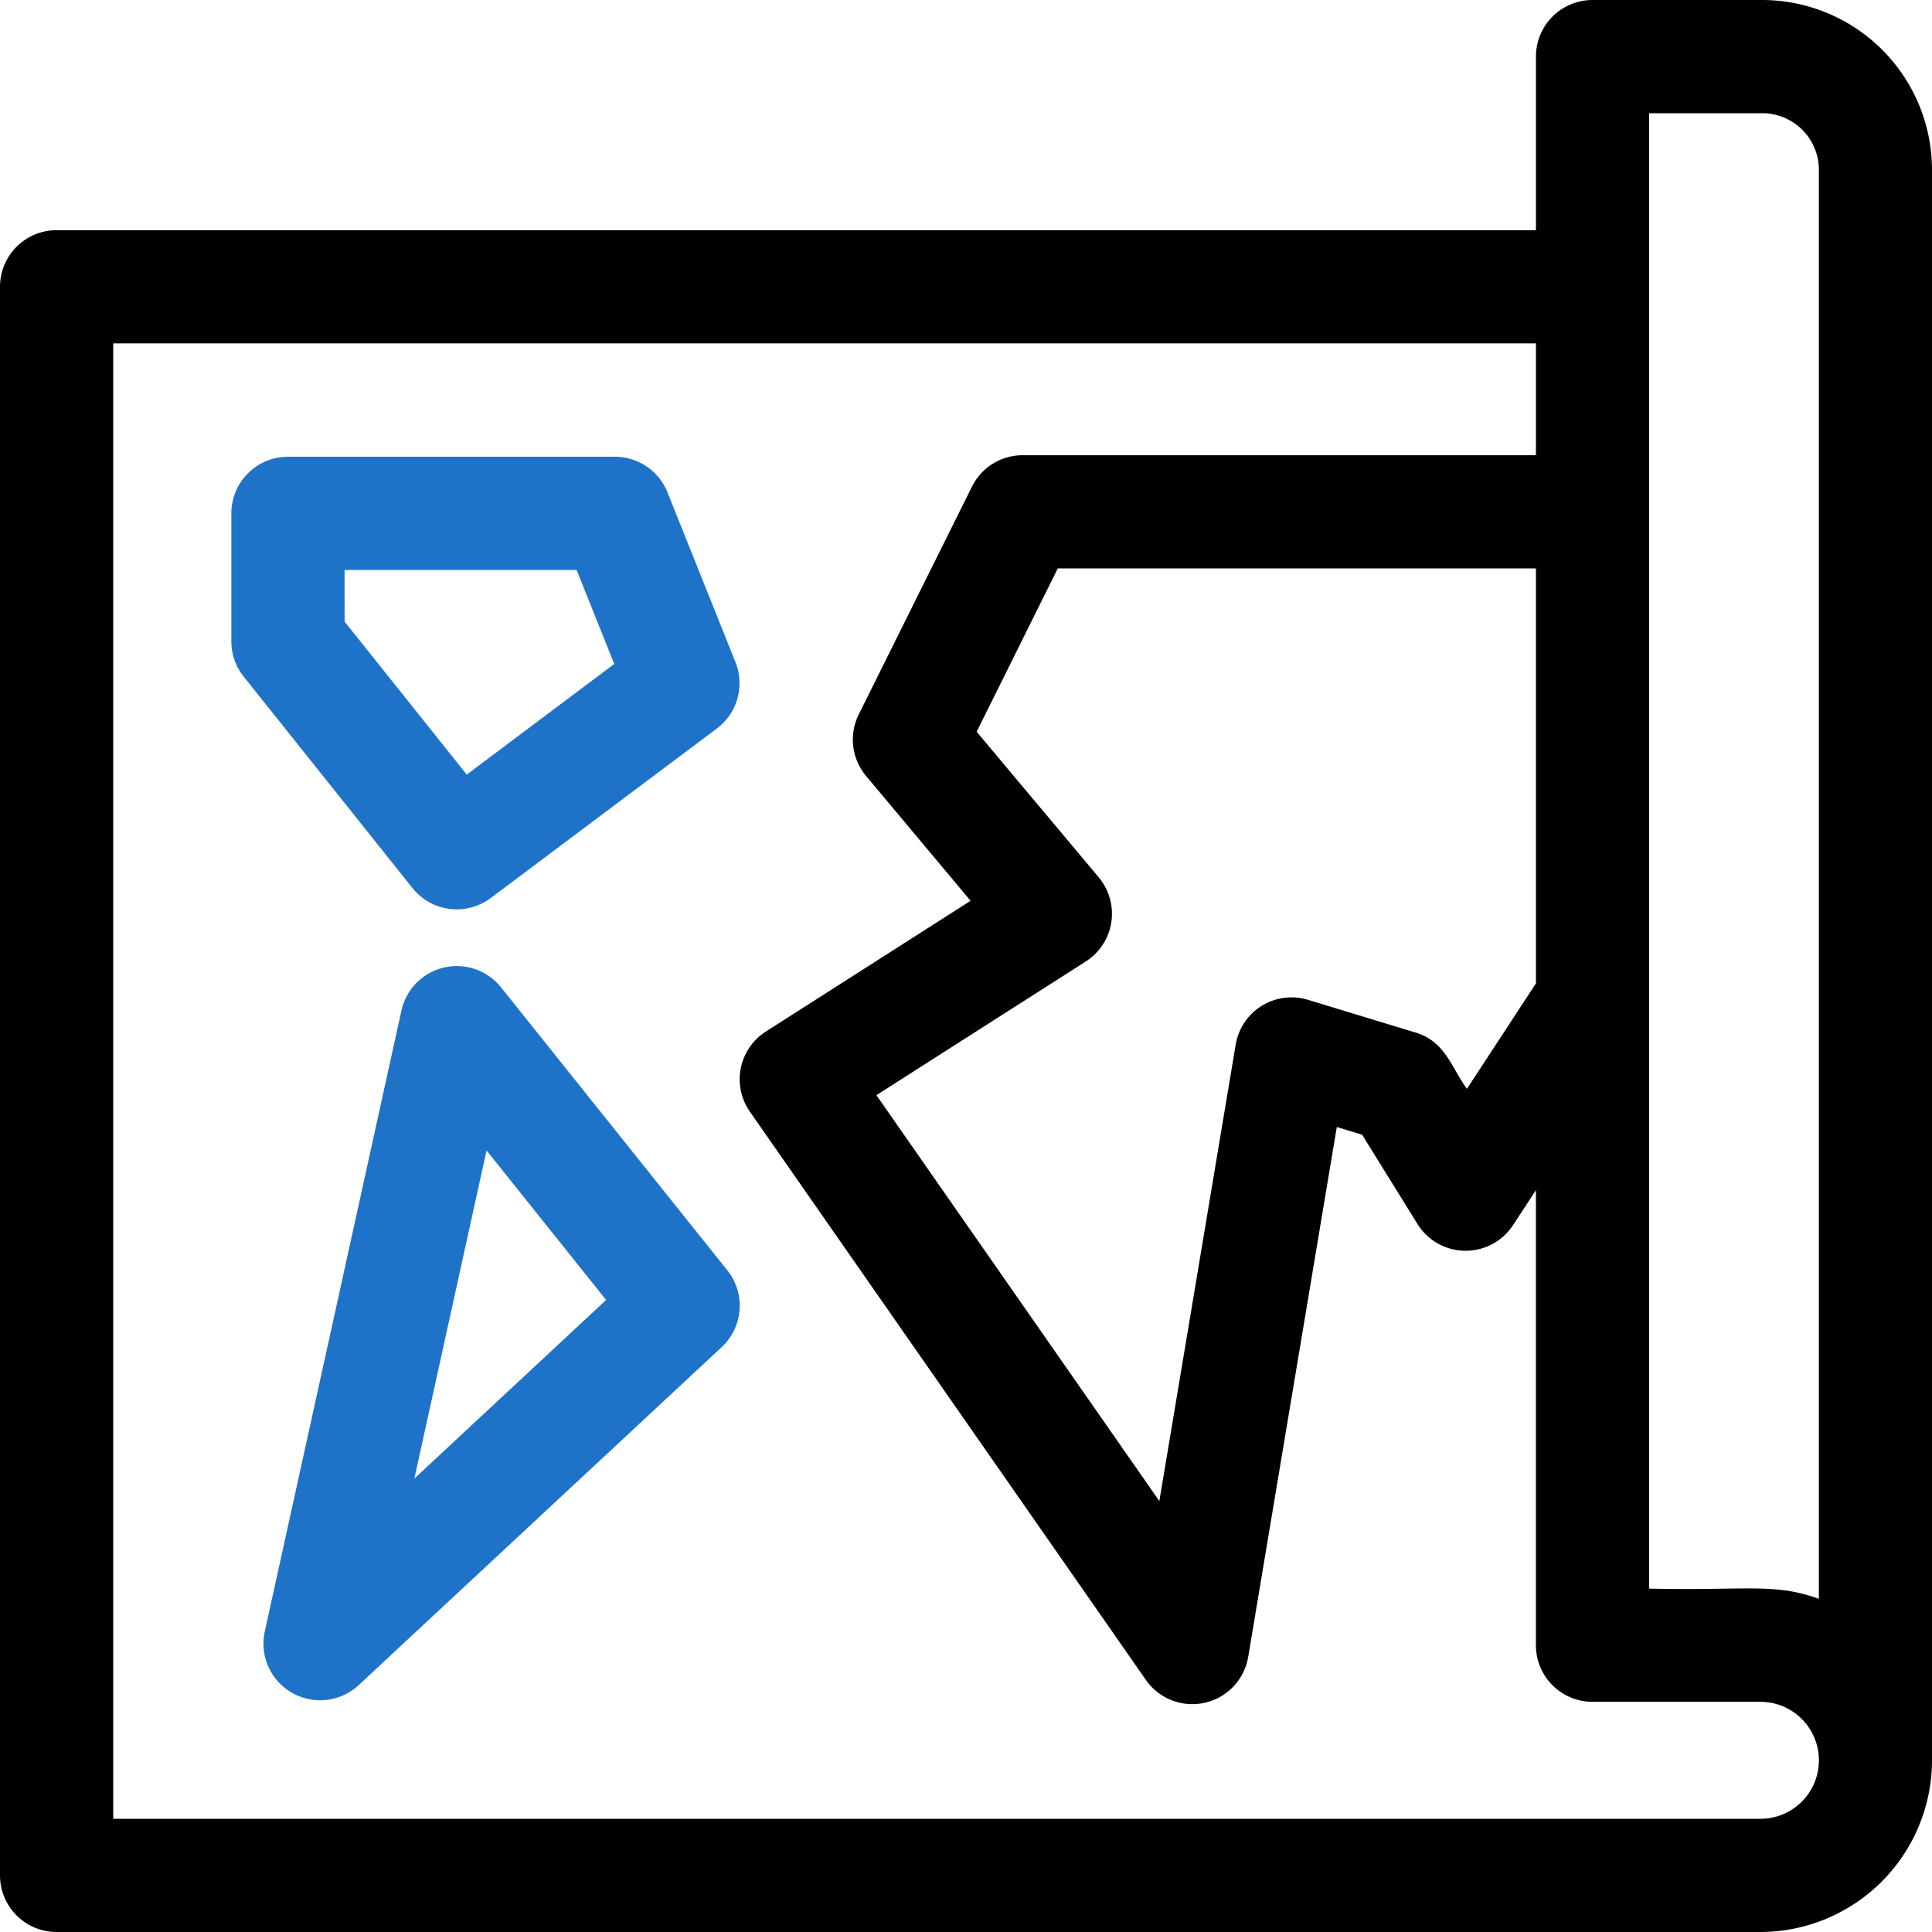 <svg xmlns="http://www.w3.org/2000/svg" width="80" height="80" viewBox="0 0 80 80">
    <defs>
        <clipPath id="prefix__clip-path">
            <path id="prefix__Rectangle_138" d="M0 0H80V80H0z" data-name="Rectangle 138" transform="translate(256 2432)" style="fill:#737373"/>
        </clipPath>
        <style>
            .prefix__cls-3{fill:#1e73c9}
        </style>
    </defs>
    <g id="prefix__Mask_Group_52" data-name="Mask Group 52" transform="translate(-256 -2432)">
        <g id="prefix__map" transform="translate(256 2432)">
            <path id="prefix__Path_1600" d="M72.969 0h-7.03A2.344 2.344 0 0 0 63.6 2.344v7.187H2.344A2.344 2.344 0 0 0 0 11.875v65.781A2.344 2.344 0 0 0 2.344 80h70.547A7.117 7.117 0 0 0 80 72.891V7.031A7.039 7.039 0 0 0 72.969 0zM45.5 36.332L40.441 30.3l3.359-6.762h19.8V40.72l-2.857 4.365c-.651-.888-.887-1.953-2.132-2.331L54.16 41.4a2.344 2.344 0 0 0-2.993 1.856l-3.161 18.9-11.715-16.807 8.67-5.537a2.344 2.344 0 0 0 .536-3.48zm27.395 38.98H4.688V14.219H63.6v4.631H42.347a2.344 2.344 0 0 0-2.1 1.3l-4.687 9.431a2.344 2.344 0 0 0 .3 2.548l4.33 5.171-8.479 5.415a2.345 2.345 0 0 0-.661 3.315l16.4 23.534a2.346 2.346 0 0 0 4.235-.953l3.669-21.943 1.048.318 2.294 3.7a2.347 2.347 0 0 0 3.953.048l.95-1.451v18.842a2.344 2.344 0 0 0 2.344 2.344h6.952a2.422 2.422 0 0 1 0 4.844zm2.421-9.107c-1.864-.677-3.028-.329-7.03-.425V4.688h4.687a2.346 2.346 0 0 1 2.343 2.344z" data-name="Path 1600"/>
            <path id="prefix__Path_1601" d="M20.318 37.188l9.366-7.023a2.344 2.344 0 0 0 .77-2.746l-2.816-7.034a2.344 2.344 0 0 0-2.176-1.472H11.924a2.344 2.344 0 0 0-2.344 2.344v5.3a2.344 2.344 0 0 0 .512 1.462l6.988 8.754a2.344 2.344 0 0 0 3.238.413zM14.268 23.6h9.608l1.559 3.893-6.109 4.581-5.057-6.335z" class="prefix__cls-3" data-name="Path 1601"/>
            <path id="prefix__Path_1602" d="M20.743 40.88a2.346 2.346 0 0 0-4.119.96l-5.661 25.721a2.346 2.346 0 0 0 3.886 2.219l15.035-14a2.344 2.344 0 0 0 .233-3.179zm-3.586 20.345l2.99-13.586 4.951 6.19z" class="prefix__cls-3" data-name="Path 1602"/>
        </g>
    </g>
</svg>
